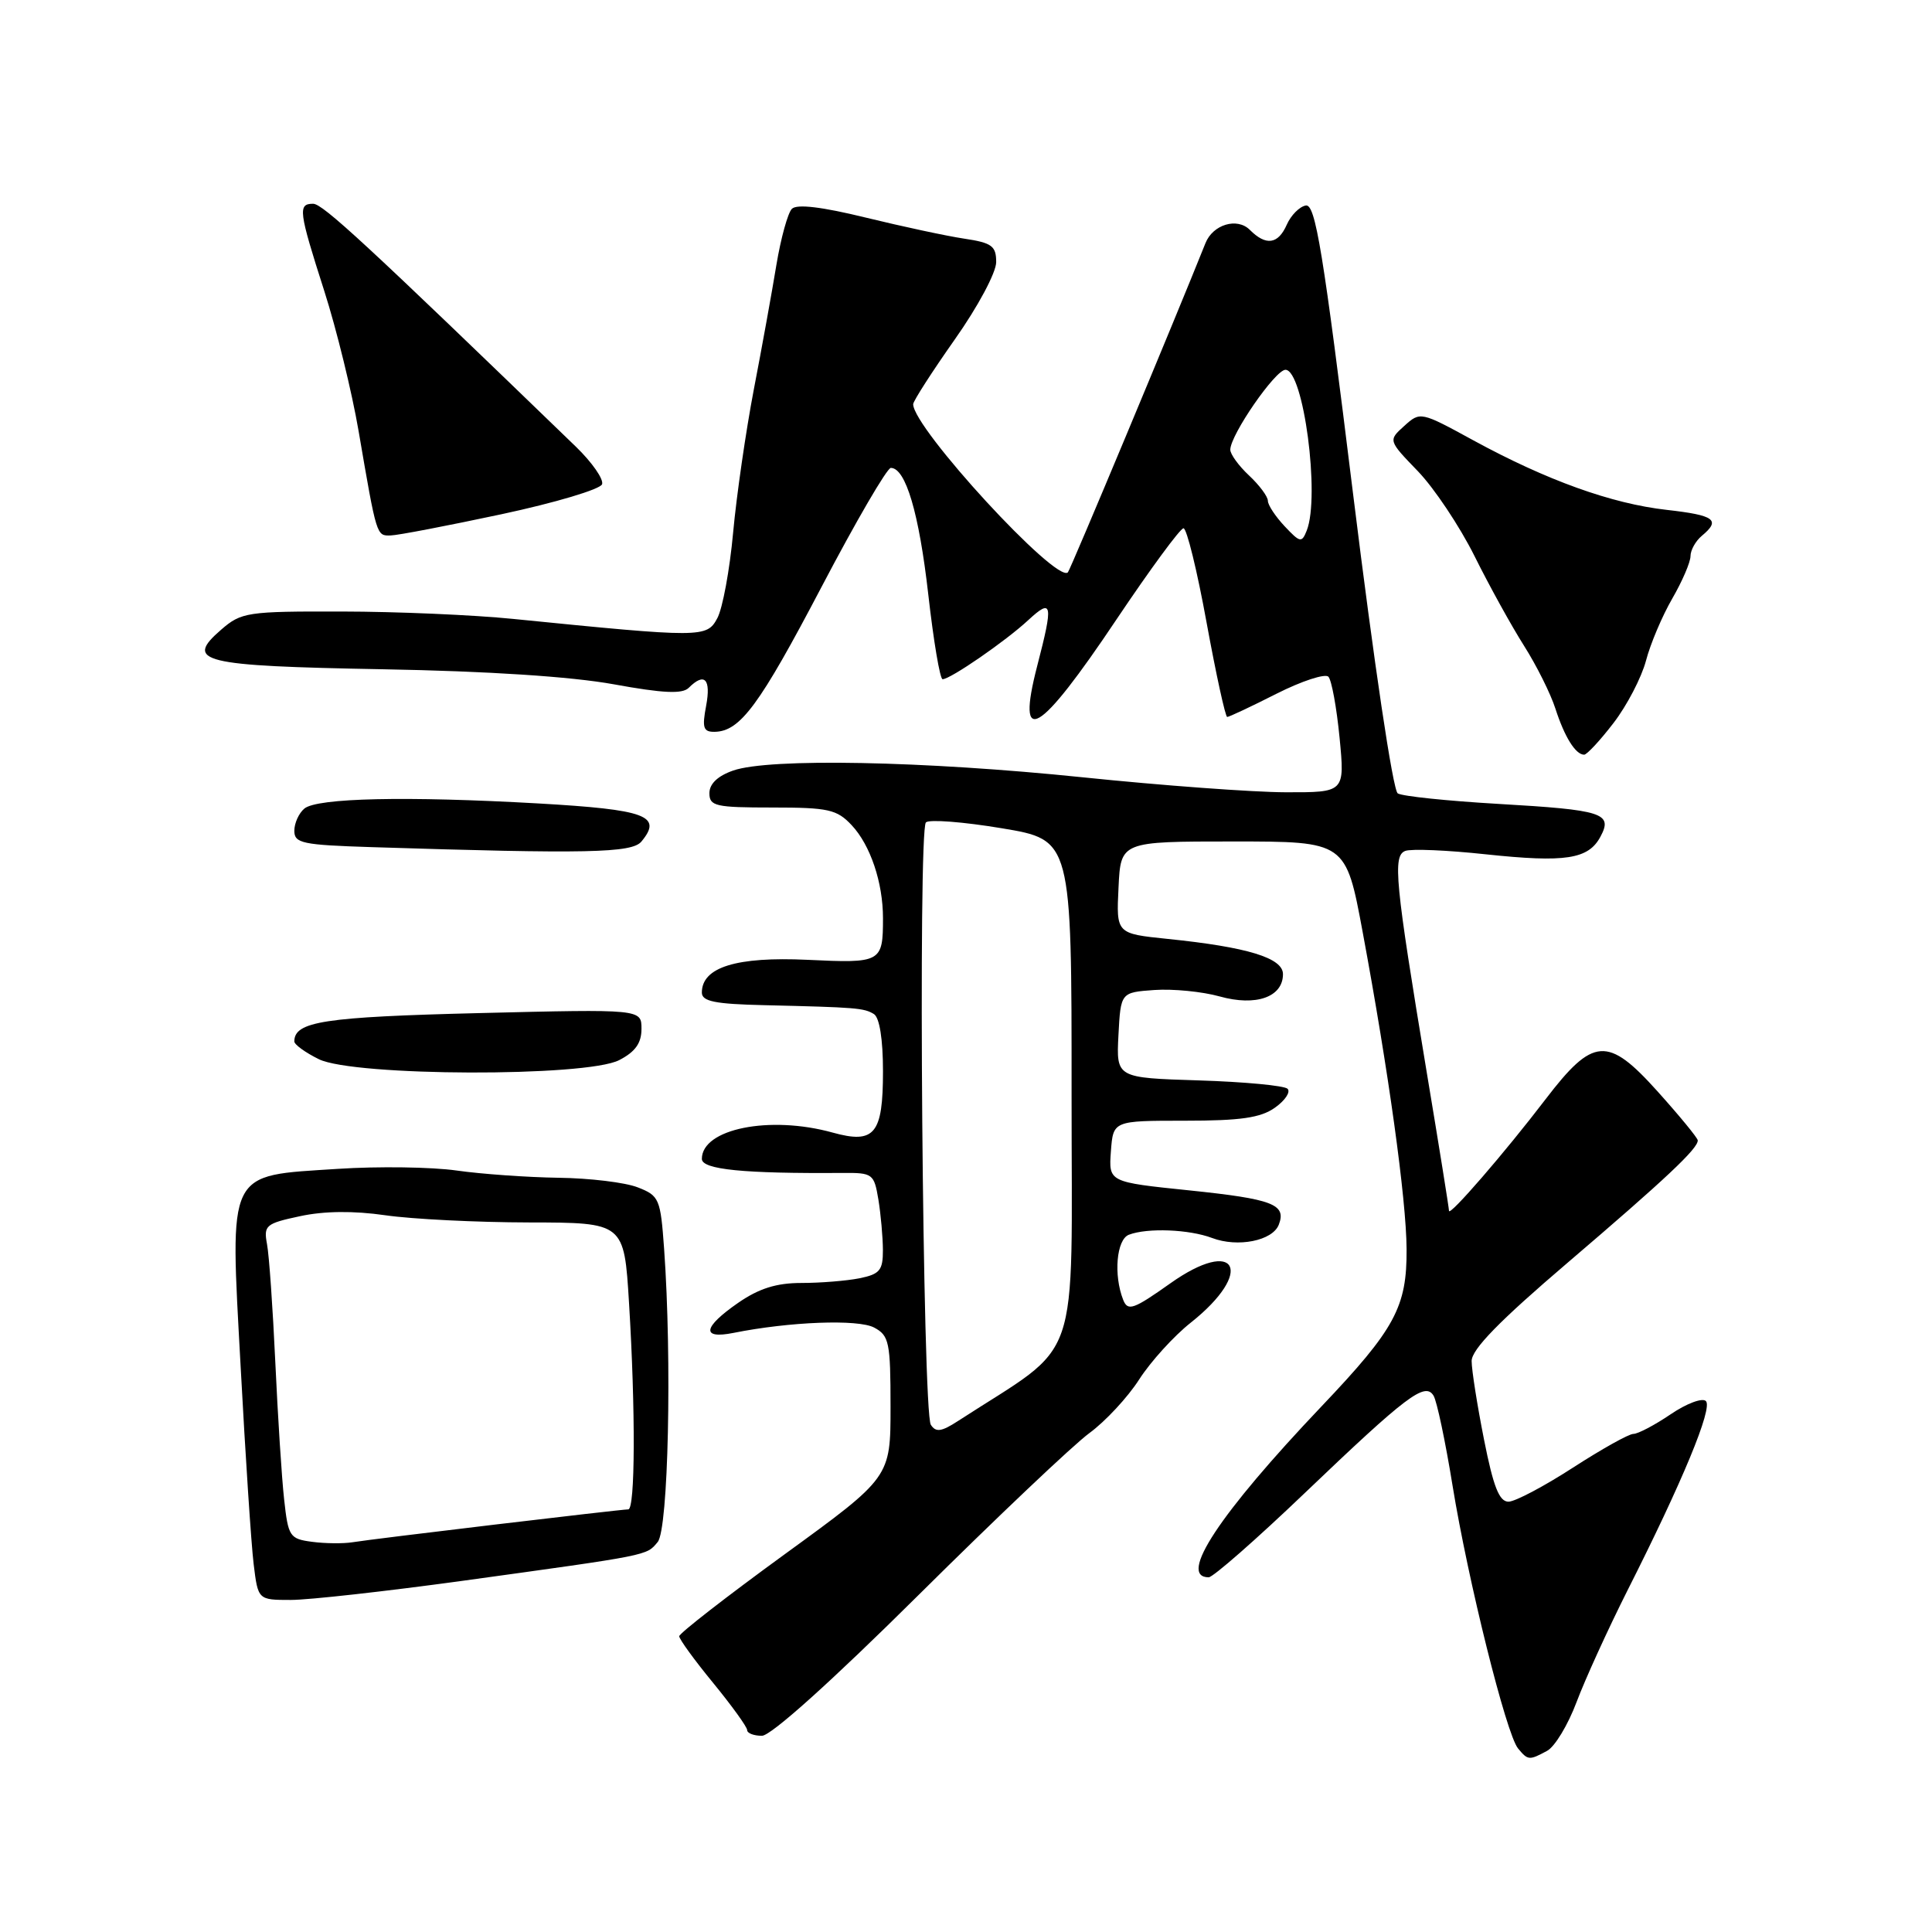 <?xml version="1.0" encoding="UTF-8" standalone="no"?>
<!DOCTYPE svg PUBLIC "-//W3C//DTD SVG 1.1//EN" "http://www.w3.org/Graphics/SVG/1.1/DTD/svg11.dtd" >
<svg xmlns="http://www.w3.org/2000/svg" xmlns:xlink="http://www.w3.org/1999/xlink" version="1.1" viewBox="0 0 256 256">
 <g >
 <path fill="currentColor"
d=" M 204.99 232.00 C 206.02 231.46 207.77 228.55 208.90 225.54 C 210.03 222.53 213.06 215.89 215.63 210.78 C 222.95 196.30 226.97 186.58 226.04 185.65 C 225.58 185.18 223.47 185.97 221.37 187.40 C 219.26 188.83 217.04 190.00 216.43 190.00 C 215.82 190.00 212.22 192.02 208.41 194.48 C 204.61 196.94 200.77 198.97 199.89 198.98 C 198.66 198.99 197.88 197.02 196.64 190.75 C 195.74 186.21 195.00 181.53 195.00 180.34 C 195.00 178.80 198.69 175.02 207.69 167.34 C 220.73 156.20 225.03 152.16 224.96 151.10 C 224.94 150.77 222.54 147.85 219.62 144.60 C 213.03 137.27 211.10 137.41 204.80 145.65 C 199.40 152.72 192.00 161.27 192.00 160.44 C 192.00 160.09 190.68 151.86 189.06 142.15 C 184.84 116.75 184.52 113.40 186.21 112.75 C 186.99 112.45 191.78 112.65 196.87 113.20 C 207.43 114.32 210.47 113.86 212.07 110.86 C 213.74 107.75 212.39 107.32 198.53 106.52 C 191.82 106.13 185.82 105.51 185.21 105.13 C 184.57 104.74 182.07 87.95 179.32 65.69 C 175.31 33.16 174.30 26.99 173.02 27.23 C 172.19 27.38 171.06 28.52 170.51 29.76 C 169.36 32.38 167.75 32.61 165.60 30.45 C 163.92 28.78 160.71 29.75 159.73 32.22 C 155.67 42.38 141.83 75.51 141.50 75.84 C 139.98 77.35 121.00 56.72 121.00 53.56 C 121.00 53.15 123.48 49.29 126.50 45.00 C 129.58 40.64 132.00 36.11 132.00 34.73 C 132.00 32.59 131.43 32.17 127.75 31.62 C 125.41 31.27 119.55 30.01 114.71 28.83 C 108.91 27.41 105.59 27.01 104.93 27.67 C 104.39 28.21 103.47 31.55 102.88 35.08 C 102.30 38.61 100.96 46.04 99.89 51.58 C 98.83 57.12 97.59 65.68 97.14 70.60 C 96.69 75.52 95.75 80.61 95.05 81.91 C 93.65 84.52 93.07 84.52 68.00 82.01 C 62.77 81.48 52.56 81.04 45.31 81.03 C 32.75 81.00 31.98 81.12 29.31 83.43 C 24.38 87.70 26.59 88.24 50.69 88.68 C 64.67 88.93 75.67 89.65 81.31 90.67 C 87.89 91.87 90.42 91.98 91.26 91.14 C 93.35 89.05 94.23 89.96 93.57 93.50 C 93.01 96.45 93.19 96.99 94.70 96.97 C 98.09 96.90 100.62 93.47 108.87 77.75 C 113.41 69.09 117.54 62.00 118.04 62.00 C 120.01 62.00 121.78 68.01 123.00 78.75 C 123.70 84.94 124.55 90.00 124.90 90.00 C 125.93 90.00 133.27 84.94 136.25 82.17 C 139.45 79.21 139.59 79.94 137.44 88.22 C 134.58 99.26 137.64 97.47 147.96 82.05 C 152.41 75.42 156.39 70.00 156.82 70.00 C 157.25 70.00 158.63 75.62 159.88 82.50 C 161.14 89.38 162.37 95.00 162.61 95.00 C 162.86 95.00 165.80 93.62 169.15 91.92 C 172.50 90.23 175.60 89.22 176.02 89.67 C 176.45 90.13 177.11 93.76 177.50 97.75 C 178.20 105.00 178.20 105.00 170.35 104.98 C 166.03 104.97 153.95 104.08 143.50 103.00 C 122.35 100.82 101.95 100.43 97.15 102.10 C 95.11 102.81 94.00 103.86 94.00 105.10 C 94.00 106.82 94.81 107.00 102.33 107.00 C 109.76 107.00 110.89 107.25 112.85 109.34 C 115.33 111.98 117.00 116.94 117.00 121.66 C 117.00 127.53 116.78 127.65 106.98 127.18 C 97.58 126.74 93.00 128.16 93.00 131.52 C 93.00 132.69 94.73 133.04 101.25 133.19 C 113.51 133.48 114.48 133.56 115.80 134.37 C 116.54 134.84 117.00 137.70 117.00 141.94 C 117.00 150.28 115.90 151.62 110.32 150.07 C 101.99 147.76 93.00 149.57 93.00 153.56 C 93.00 154.97 98.54 155.52 111.65 155.42 C 115.64 155.39 115.82 155.53 116.39 158.94 C 116.71 160.90 116.98 163.91 116.99 165.62 C 117.00 168.33 116.58 168.83 113.88 169.38 C 112.16 169.72 108.69 170.00 106.18 170.00 C 102.87 170.00 100.56 170.73 97.80 172.64 C 93.14 175.87 92.88 177.47 97.17 176.62 C 104.63 175.12 113.72 174.78 115.83 175.91 C 117.82 176.97 118.00 177.85 118.00 186.41 C 118.00 195.75 118.00 195.75 104.00 205.93 C 96.30 211.53 90.00 216.43 90.00 216.81 C 90.00 217.20 92.02 219.98 94.50 223.00 C 96.97 226.02 99.00 228.83 99.00 229.24 C 99.00 229.66 99.88 230.00 100.96 230.00 C 102.16 230.00 110.18 222.79 121.71 211.35 C 132.04 201.10 142.23 191.44 144.35 189.89 C 146.47 188.34 149.44 185.14 150.95 182.78 C 152.46 180.43 155.53 177.04 157.78 175.26 C 166.32 168.48 163.88 163.80 155.06 170.06 C 150.19 173.51 149.44 173.78 148.83 172.24 C 147.53 168.95 147.94 164.24 149.58 163.61 C 152.03 162.67 157.57 162.89 160.61 164.04 C 164.01 165.33 168.63 164.41 169.45 162.27 C 170.48 159.58 168.66 158.88 157.57 157.73 C 146.90 156.63 146.90 156.63 147.20 152.56 C 147.50 148.50 147.50 148.50 157.00 148.50 C 164.39 148.50 167.04 148.12 168.94 146.77 C 170.28 145.82 171.03 144.70 170.61 144.27 C 170.19 143.85 164.90 143.35 158.87 143.16 C 147.91 142.82 147.91 142.82 148.20 137.16 C 148.50 131.50 148.50 131.50 152.97 131.18 C 155.43 131.01 159.31 131.39 161.60 132.03 C 166.42 133.38 170.00 132.12 170.00 129.08 C 170.00 126.93 165.30 125.49 154.71 124.41 C 147.91 123.71 147.91 123.71 148.21 117.61 C 148.50 111.50 148.50 111.50 163.41 111.50 C 178.33 111.50 178.33 111.50 180.56 123.50 C 183.98 141.90 186.34 158.87 186.38 165.50 C 186.43 173.18 184.87 176.08 175.10 186.36 C 161.56 200.61 156.03 209.00 160.16 209.00 C 160.73 209.00 166.45 203.99 172.85 197.87 C 186.42 184.90 188.82 183.09 189.95 184.93 C 190.39 185.63 191.52 190.99 192.47 196.85 C 194.51 209.40 199.59 229.81 201.15 231.68 C 202.46 233.26 202.62 233.28 204.99 232.00 Z  M 61.19 209.48 C 86.25 206.02 85.63 206.15 87.15 204.32 C 88.56 202.62 89.05 180.24 88.00 165.50 C 87.52 158.84 87.36 158.44 84.50 157.33 C 82.85 156.68 78.12 156.11 74.00 156.06 C 69.88 156.00 63.80 155.57 60.50 155.10 C 57.20 154.63 50.12 154.53 44.77 154.88 C 29.92 155.85 30.46 154.73 31.89 181.16 C 32.52 192.90 33.29 204.64 33.61 207.25 C 34.19 212.00 34.19 212.00 38.54 212.00 C 40.93 212.00 51.12 210.86 61.19 209.48 Z  M 82.05 140.47 C 84.18 139.37 85.00 138.22 85.00 136.33 C 85.00 133.71 85.00 133.71 63.49 134.24 C 42.90 134.75 39.00 135.35 39.00 138.00 C 39.00 138.41 40.46 139.47 42.25 140.35 C 46.88 142.63 77.69 142.73 82.05 140.47 Z  M 84.99 111.51 C 87.83 108.09 85.62 107.28 71.33 106.46 C 53.86 105.47 42.03 105.73 40.33 107.14 C 39.60 107.75 39.00 109.07 39.00 110.09 C 39.00 111.74 40.08 111.96 49.25 112.25 C 77.82 113.16 83.73 113.03 84.99 111.51 Z  M 213.80 95.80 C 215.58 93.49 217.51 89.77 218.10 87.55 C 218.68 85.32 220.25 81.62 221.58 79.32 C 222.91 77.02 224.00 74.49 224.00 73.69 C 224.00 72.90 224.68 71.68 225.50 71.00 C 228.04 68.89 227.22 68.28 220.84 67.56 C 213.54 66.74 204.94 63.64 195.25 58.36 C 188.24 54.53 188.19 54.52 186.07 56.44 C 183.94 58.36 183.94 58.36 187.87 62.43 C 190.03 64.67 193.41 69.73 195.38 73.68 C 197.34 77.63 200.30 82.98 201.95 85.58 C 203.60 88.18 205.47 91.93 206.10 93.90 C 207.31 97.65 208.77 100.00 209.91 100.00 C 210.27 100.00 212.03 98.11 213.80 95.80 Z  M 66.44 68.14 C 73.55 66.62 79.56 64.83 79.78 64.16 C 80.00 63.49 78.45 61.27 76.34 59.22 C 48.56 32.36 42.77 27.00 41.49 27.00 C 39.45 27.00 39.57 27.95 42.96 38.53 C 44.59 43.61 46.64 51.99 47.52 57.14 C 49.92 71.14 49.88 71.00 51.77 70.95 C 52.72 70.93 59.32 69.66 66.44 68.14 Z  M 123.34 188.79 C 122.25 187.11 121.62 109.97 122.69 108.97 C 123.13 108.55 127.66 108.90 132.75 109.75 C 142.00 111.29 142.00 111.29 141.99 144.90 C 141.98 181.98 143.53 177.53 126.94 188.29 C 124.74 189.72 124.00 189.82 123.34 188.79 Z  M 170.22 69.73 C 169.00 68.43 168.00 66.92 168.00 66.36 C 168.00 65.80 166.88 64.29 165.50 63.00 C 164.12 61.71 163.01 60.17 163.02 59.58 C 163.05 57.59 168.99 49.00 170.33 49.00 C 172.72 49.00 174.94 65.77 173.15 70.30 C 172.49 71.96 172.27 71.91 170.22 69.73 Z  M 41.36 204.30 C 38.38 203.91 38.19 203.61 37.65 198.69 C 37.33 195.84 36.81 187.65 36.48 180.50 C 36.15 173.35 35.66 166.31 35.38 164.85 C 34.92 162.37 35.21 162.12 39.76 161.15 C 42.96 160.46 46.84 160.42 51.07 161.03 C 54.60 161.54 63.17 161.97 70.10 161.98 C 82.70 162.00 82.70 162.00 83.35 172.66 C 84.22 186.91 84.17 200.00 83.25 200.00 C 82.19 200.01 49.31 203.92 46.68 204.36 C 45.48 204.55 43.09 204.53 41.36 204.30 Z "/>
</g>
</svg>